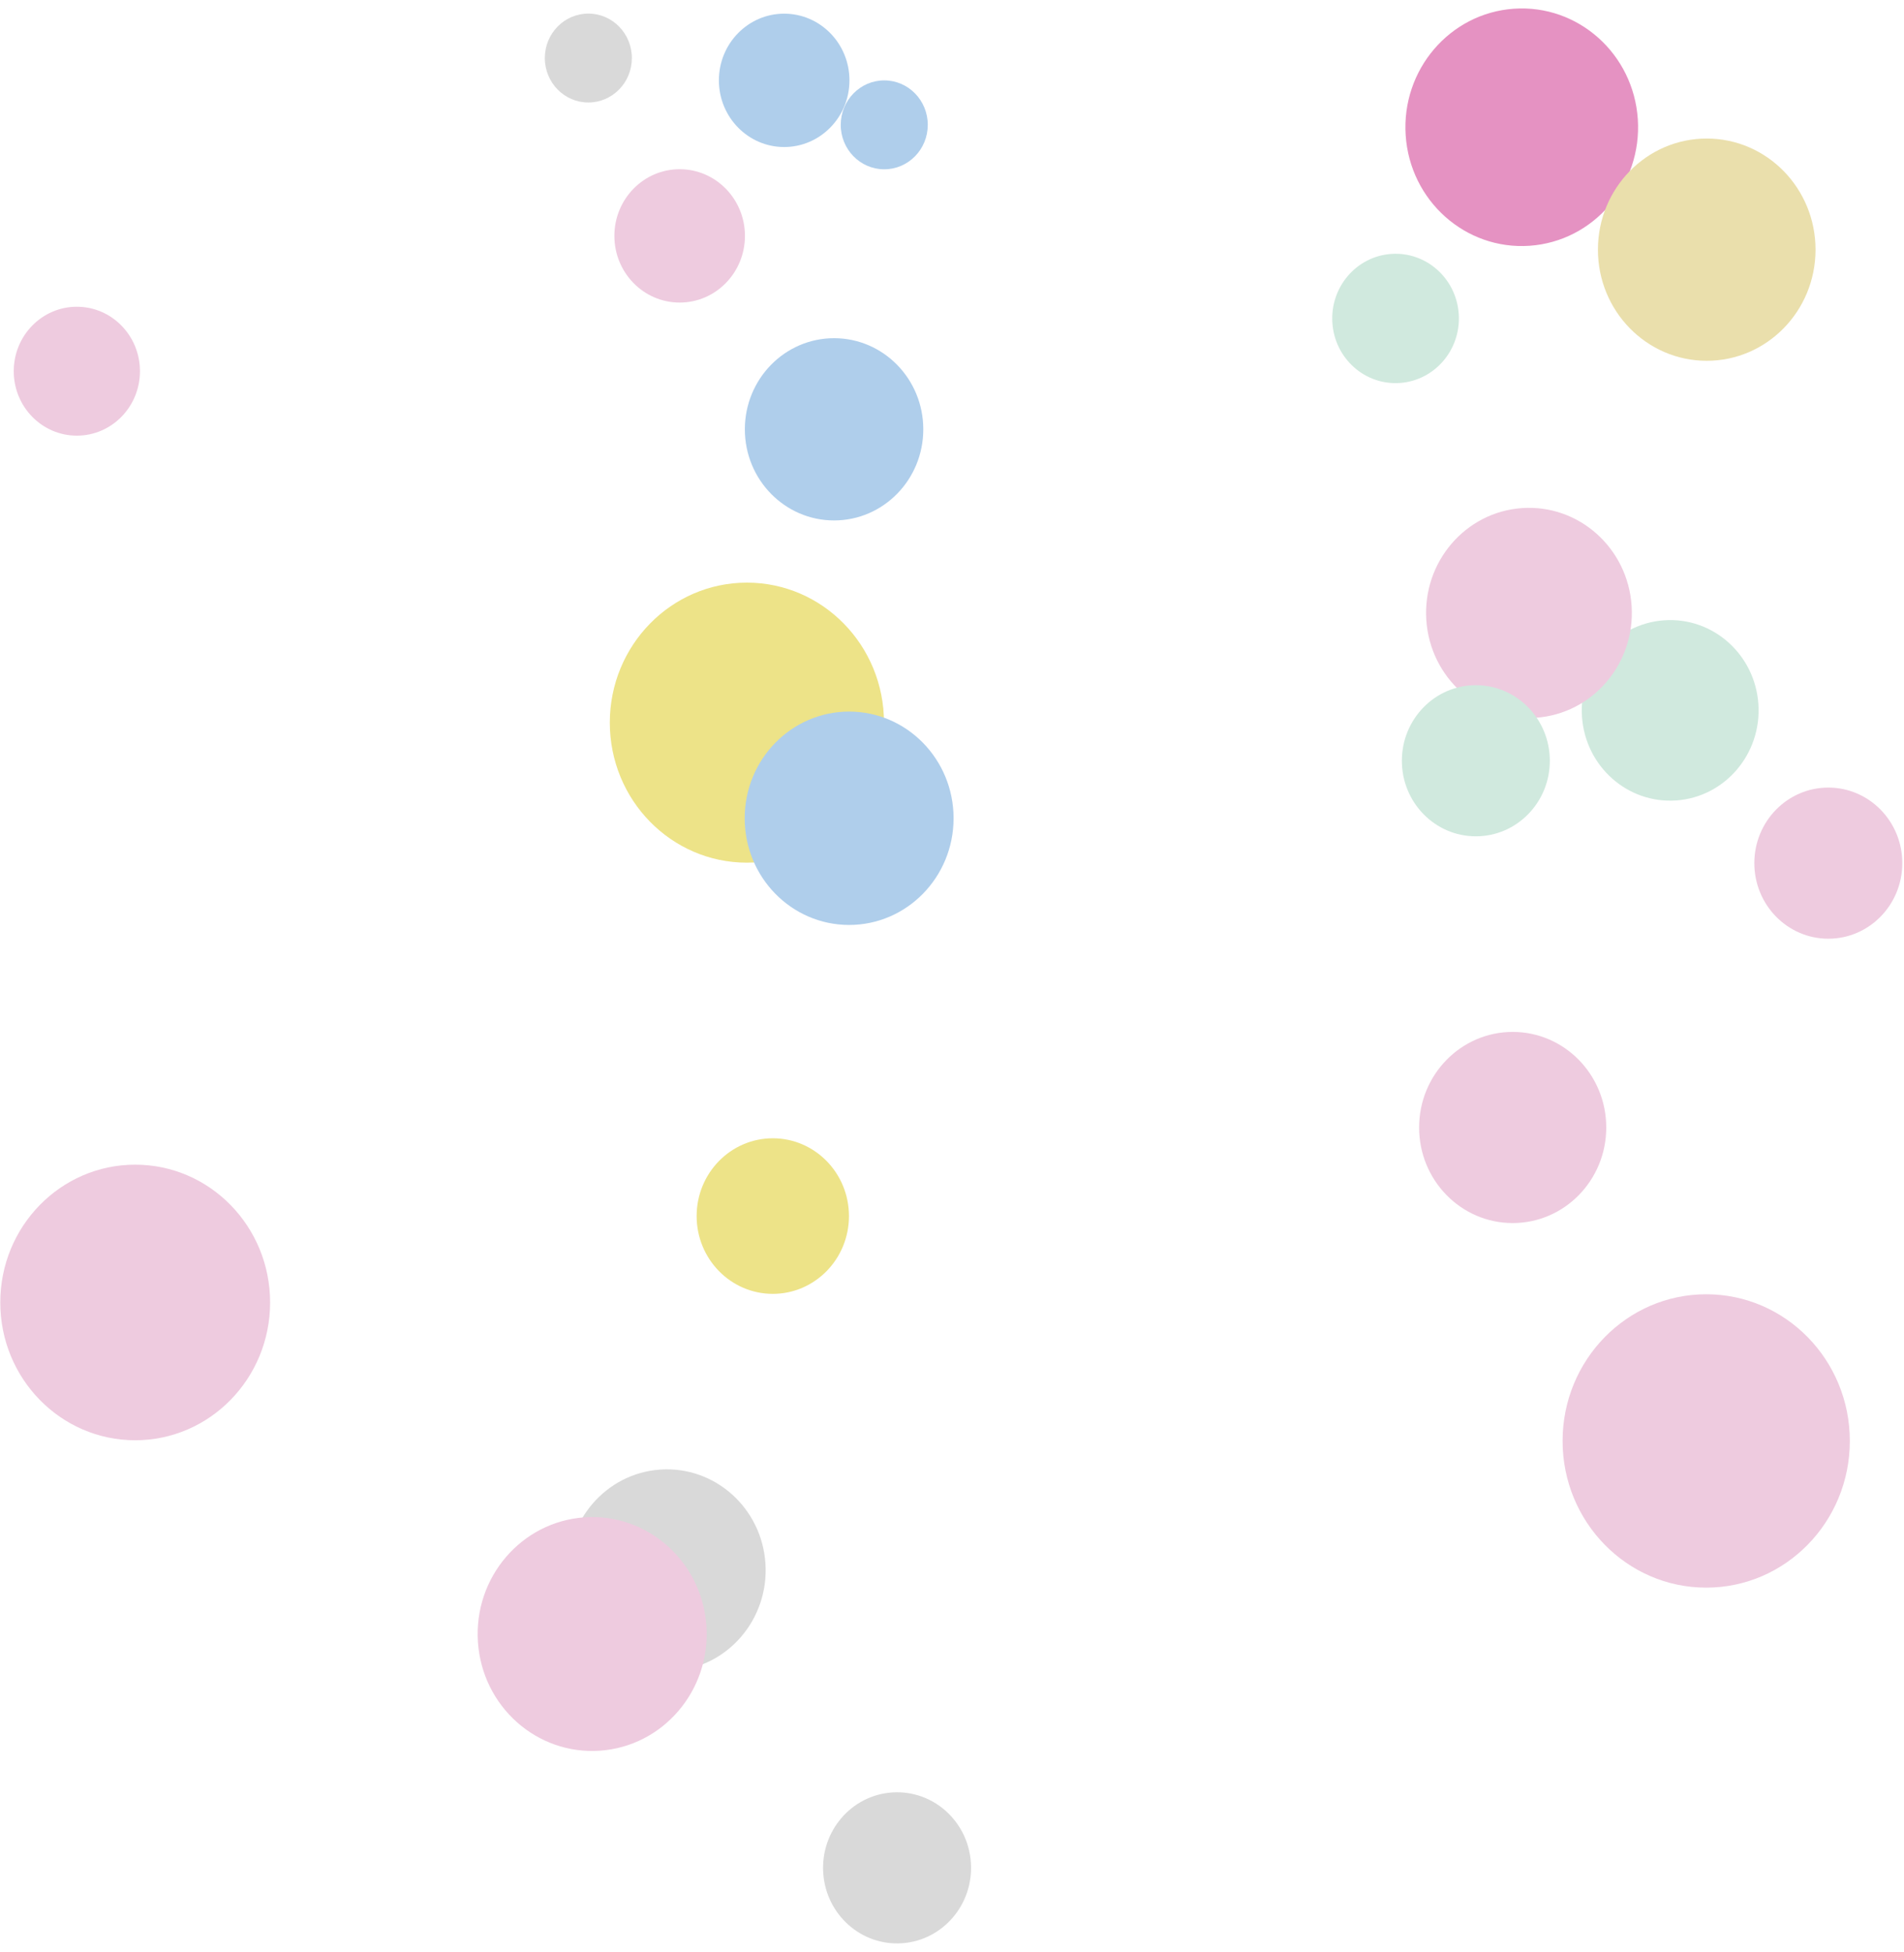 <svg width="398" height="408" viewBox="0 0 398 408" fill="none" xmlns="http://www.w3.org/2000/svg">
<ellipse cx="28.26" cy="272.257" rx="28.201" ry="28.804" transform="rotate(0.025 28.26 272.257)" fill="#EECBDF"/>
<ellipse cx="356.655" cy="301.205" rx="30.021" ry="30.662" transform="rotate(0.025 356.655 301.205)" fill="#EECBDF"/>
<ellipse cx="156.128" cy="151.057" rx="28.656" ry="29.269" transform="rotate(0.025 156.128 151.057)" fill="#EDE388"/>
<ellipse cx="20.648" cy="21.085" rx="20.648" ry="21.085" transform="matrix(0.998 -0.069 0.066 0.998 117.396 308.612)" fill="#D9D9D9"/>
<ellipse cx="23.932" cy="24.438" rx="23.932" ry="24.438" transform="matrix(0.998 -0.069 0.066 0.998 98.288 318.824)" fill="#EECBDF"/>
<ellipse cx="15.465" cy="15.792" rx="15.465" ry="15.792" transform="matrix(0.998 -0.069 0.066 0.998 171.04 375.745)" fill="#D9D9D9"/>
<ellipse cx="18.477" cy="18.869" rx="18.477" ry="18.869" transform="matrix(0.998 -0.069 0.066 0.998 329.438 130.933)" fill="#D0E9DE"/>
<ellipse cx="21.5" cy="21.956" rx="21.5" ry="21.956" transform="matrix(0.998 -0.069 0.066 0.998 296.698 107.689)" fill="#EECBDF"/>
<ellipse cx="13.235" cy="13.515" rx="13.235" ry="13.515" transform="matrix(0.998 -0.069 0.066 0.998 277.618 53.991)" fill="#D0E9DE"/>
<ellipse cx="24.311" cy="24.825" rx="24.311" ry="24.825" transform="matrix(0.998 -0.069 0.066 0.998 292.195 3.501)" fill="#E592C2"/>
<ellipse cx="382.18" cy="180.425" rx="15.465" ry="15.796" transform="rotate(0.025 382.18 180.425)" fill="#EECBDF"/>
<ellipse cx="177.497" cy="171.044" rx="21.833" ry="22.3" transform="rotate(0.025 177.497 171.044)" fill="#AFCEEB"/>
<ellipse cx="163.919" cy="16.796" rx="13.646" ry="13.938" transform="rotate(0.025 163.919 16.796)" fill="#AFCEEB"/>
<ellipse cx="142.072" cy="49.308" rx="13.646" ry="13.938" transform="rotate(0.025 142.072 49.308)" fill="#EECBDF"/>
<ellipse cx="161.541" cy="254.197" rx="15.92" ry="16.26" transform="rotate(0.025 161.541 254.197)" fill="#EDE388"/>
<ellipse cx="184.839" cy="26.097" rx="9.097" ry="9.292" transform="rotate(0.025 184.839 26.097)" fill="#AFCEEB"/>
<ellipse cx="122.984" cy="12.133" rx="9.097" ry="9.292" transform="rotate(0.025 122.984 12.133)" fill="#D9D9D9"/>
<ellipse cx="174.349" cy="89.741" rx="18.649" ry="19.048" transform="rotate(0.025 174.349 89.741)" fill="#AFCEEB"/>
<ellipse cx="308.502" cy="159.022" rx="15.465" ry="15.796" transform="rotate(0.025 308.502 159.022)" fill="#D0E9DE"/>
<ellipse cx="316.202" cy="235.681" rx="19.559" ry="19.977" transform="rotate(0.025 316.202 235.681)" fill="#EECBDF"/>
<ellipse cx="356.764" cy="52.189" rx="22.743" ry="23.229" transform="rotate(0.025 356.764 52.189)" fill="#EADFAC"/>
<ellipse cx="16.064" cy="77.592" rx="13.191" ry="13.473" transform="rotate(0.025 16.064 77.592)" fill="#EECBDF"/>
</svg>
